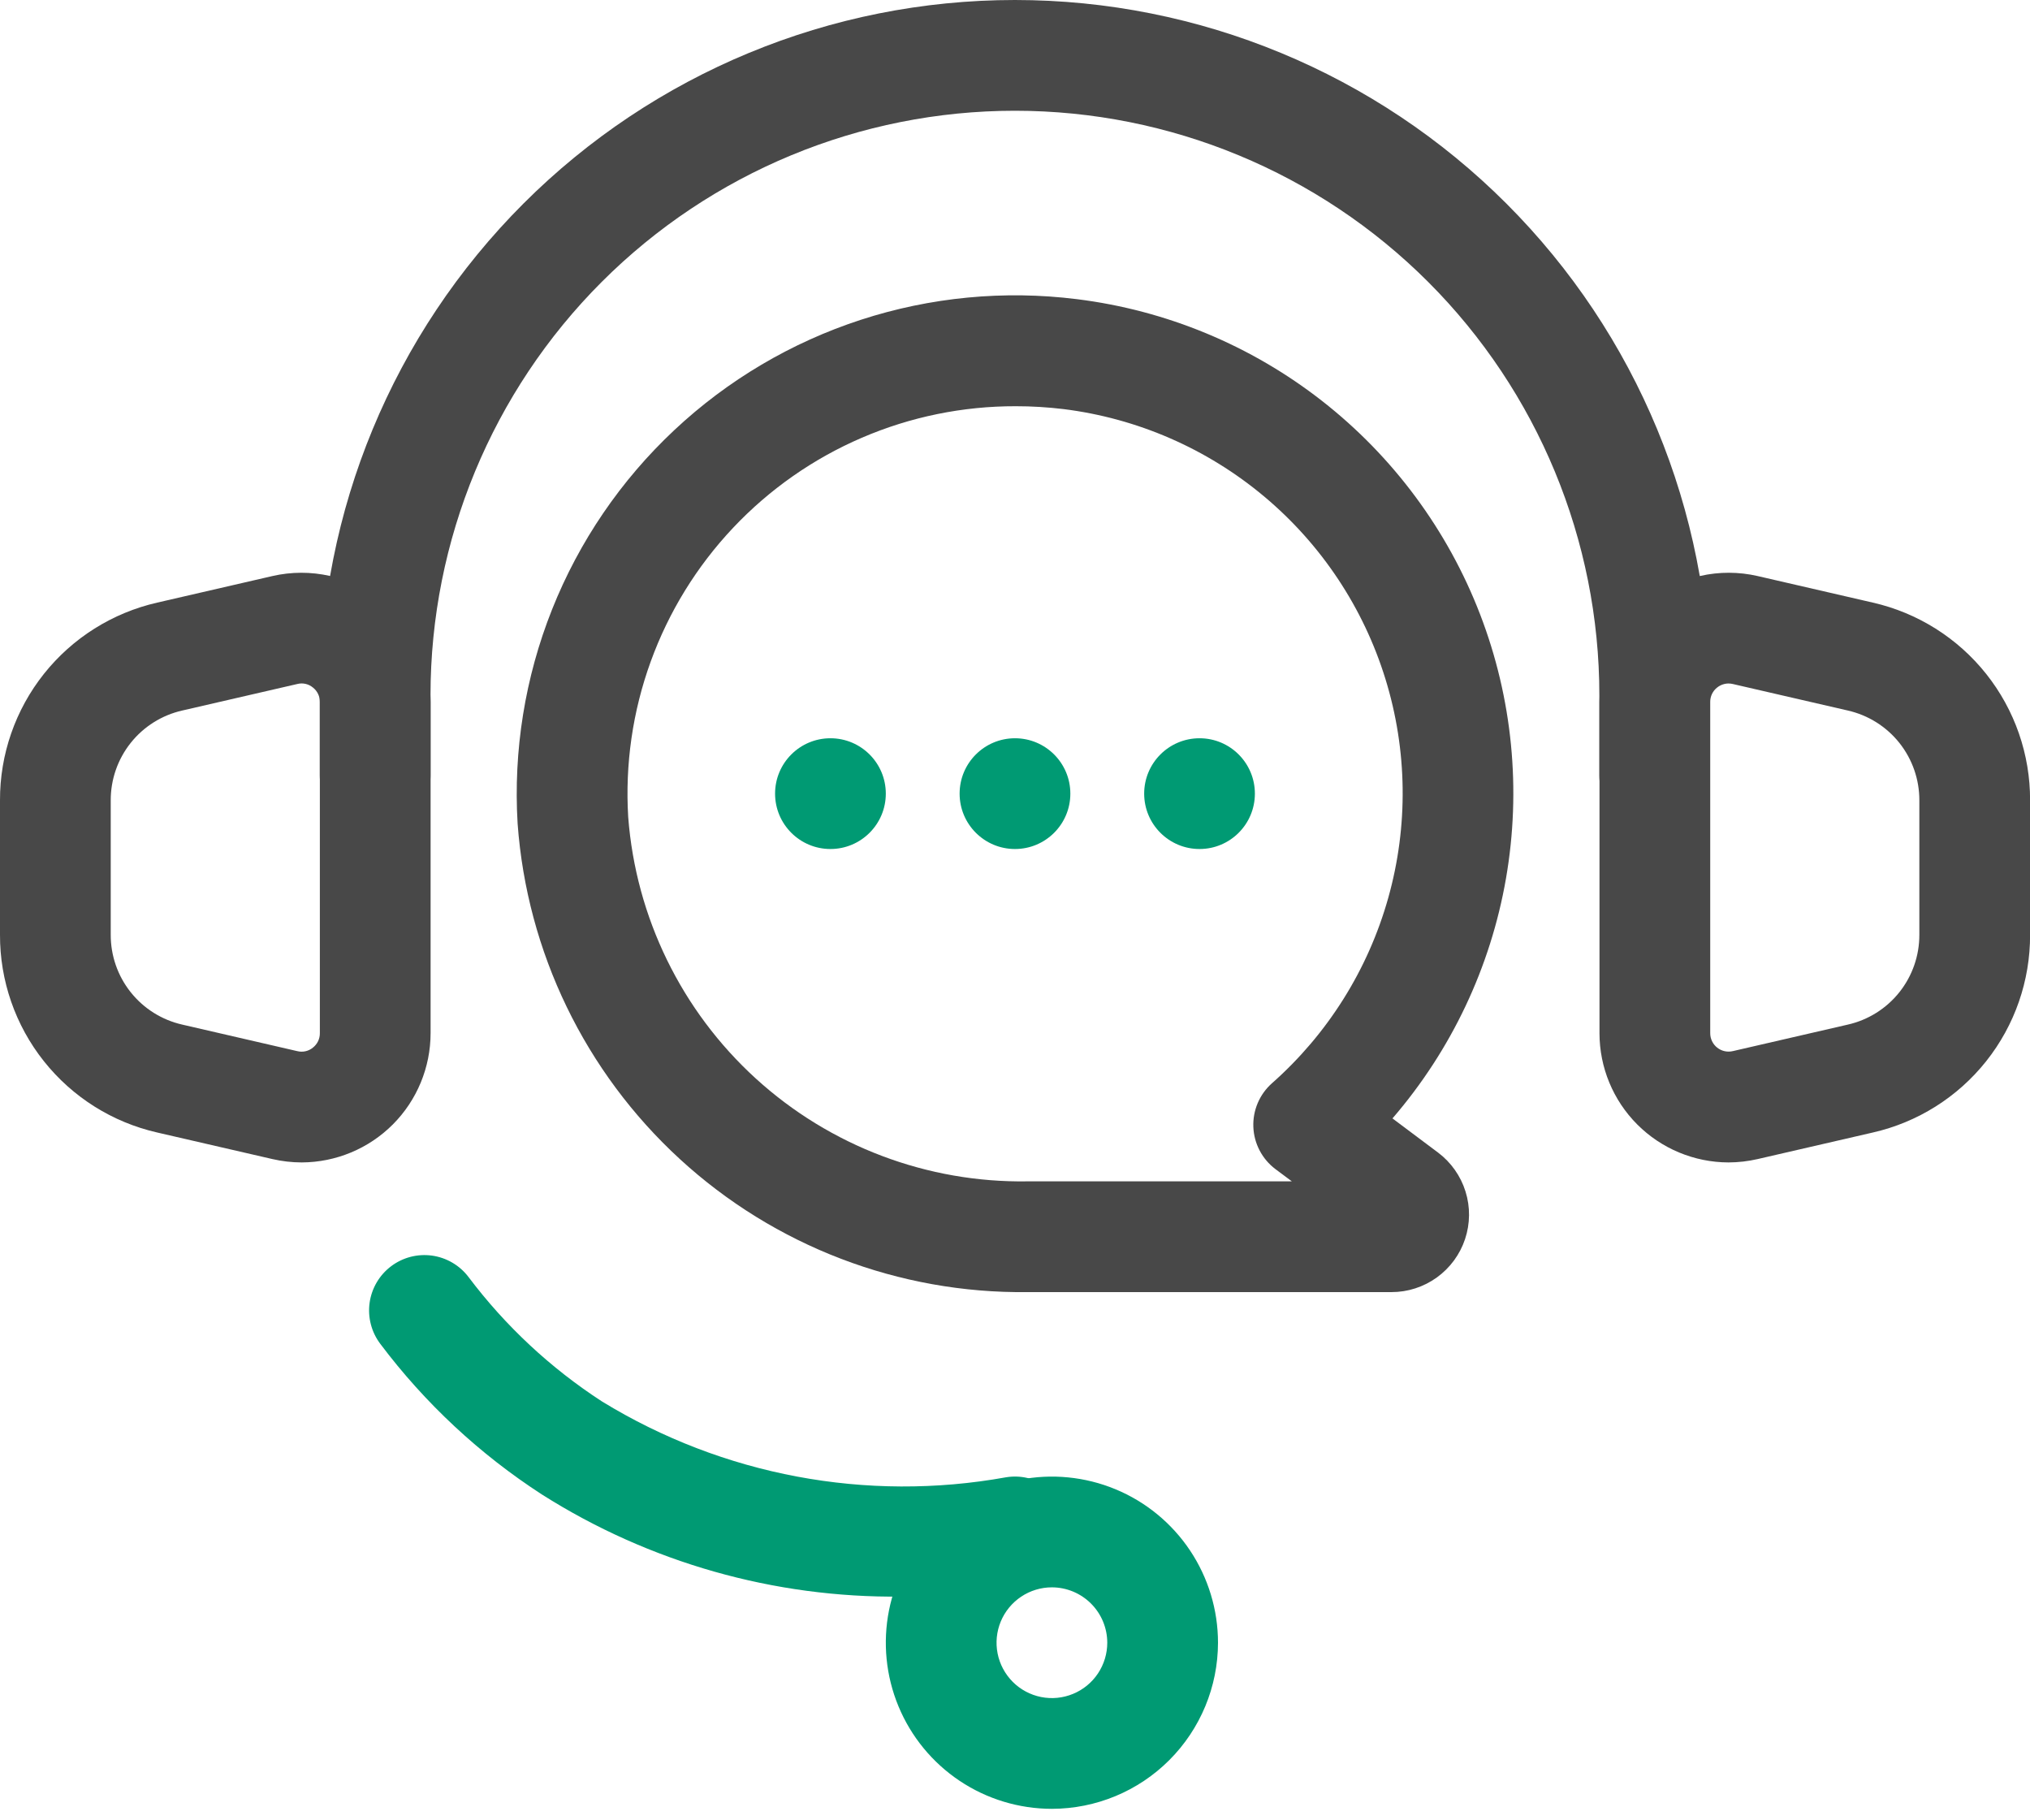 <svg width="106" height="95" viewBox="0 0 106 95" fill="none" xmlns="http://www.w3.org/2000/svg">
<path d="M15.753 60.688C15.238 60.687 14.724 60.628 14.221 60.512L8.214 59.127C5.874 58.596 3.786 57.283 2.293 55.405C0.8 53.528 -0.009 51.197 7.49303e-05 48.798V41.789C-0.009 39.39 0.8 37.06 2.293 35.182C3.786 33.305 5.874 31.992 8.214 31.46L14.221 30.075C15.21 29.847 16.237 29.845 17.227 30.069C18.217 30.293 19.143 30.737 19.937 31.369C20.732 32.001 21.373 32.803 21.814 33.717C22.255 34.631 22.484 35.633 22.484 36.647V53.94C22.483 55.727 21.774 57.44 20.513 58.705C19.251 59.969 17.54 60.682 15.753 60.688ZM9.516 37.095C8.453 37.336 7.503 37.933 6.824 38.786C6.145 39.64 5.778 40.699 5.782 41.789V48.798C5.778 49.889 6.145 50.948 6.824 51.801C7.503 52.655 8.453 53.251 9.516 53.492L15.524 54.878C15.665 54.913 15.812 54.915 15.954 54.883C16.096 54.851 16.229 54.786 16.34 54.693C16.454 54.604 16.546 54.489 16.609 54.359C16.672 54.228 16.703 54.085 16.702 53.94V36.647C16.703 36.503 16.672 36.359 16.609 36.229C16.546 36.098 16.454 35.984 16.34 35.895C16.229 35.802 16.096 35.736 15.954 35.704C15.812 35.672 15.665 35.674 15.524 35.71L9.516 37.095Z" fill="#484848"/>
<path d="M90.251 60.688C88.464 60.682 86.753 59.969 85.491 58.705C84.229 57.44 83.521 55.727 83.52 53.94V36.647C83.52 35.633 83.749 34.631 84.19 33.717C84.631 32.803 85.272 32.001 86.066 31.369C86.861 30.737 87.787 30.293 88.777 30.069C89.766 29.845 90.794 29.847 91.782 30.075L97.79 31.46C100.129 31.992 102.218 33.305 103.711 35.182C105.204 37.06 106.013 39.39 106.004 41.789V48.798C106.013 51.197 105.204 53.528 103.711 55.405C102.218 57.283 100.129 58.596 97.79 59.127L91.782 60.512C91.28 60.628 90.766 60.687 90.251 60.688ZM90.258 35.684C90.042 35.685 89.832 35.76 89.663 35.895C89.549 35.984 89.458 36.098 89.395 36.229C89.332 36.359 89.301 36.503 89.302 36.647V53.94C89.302 54.085 89.334 54.228 89.397 54.358C89.46 54.489 89.551 54.604 89.665 54.694C89.778 54.784 89.91 54.847 90.051 54.879C90.193 54.911 90.339 54.91 90.48 54.877L96.488 53.492C97.551 53.251 98.501 52.654 99.18 51.801C99.858 50.948 100.226 49.889 100.222 48.798V41.789C100.226 40.699 99.858 39.64 99.18 38.786C98.501 37.933 97.551 37.337 96.488 37.095L90.48 35.71C90.407 35.693 90.333 35.684 90.258 35.684Z" fill="#484848"/>
<path d="M86.403 43.365C85.637 43.365 84.902 43.061 84.36 42.519C83.817 41.976 83.513 41.241 83.513 40.475V36.298C83.513 28.205 80.297 20.443 74.575 14.72C68.852 8.997 61.09 5.782 52.996 5.782C44.903 5.782 37.141 8.997 31.418 14.72C25.695 20.443 22.48 28.205 22.48 36.298V40.475C22.48 41.241 22.175 41.977 21.633 42.519C21.091 43.061 20.356 43.365 19.589 43.365C18.822 43.365 18.087 43.061 17.545 42.519C17.003 41.977 16.698 41.241 16.698 40.475V36.298C16.698 26.671 20.522 17.439 27.329 10.632C34.137 3.824 43.369 0 52.996 0C62.623 0 71.856 3.824 78.663 10.632C85.47 17.439 89.294 26.671 89.294 36.298V40.475C89.294 41.241 88.99 41.976 88.448 42.519C87.905 43.061 87.17 43.365 86.403 43.365Z" fill="#484848"/>
<path d="M54.927 94.435C53.212 94.435 51.535 93.927 50.109 92.974C48.683 92.021 47.571 90.666 46.915 89.082C46.258 87.497 46.087 85.753 46.421 84.071C46.756 82.388 47.582 80.843 48.795 79.63C50.008 78.417 51.553 77.591 53.235 77.257C54.918 76.922 56.661 77.094 58.246 77.75C59.831 78.406 61.185 79.518 62.138 80.944C63.091 82.371 63.6 84.047 63.6 85.763C63.597 88.062 62.682 90.266 61.057 91.892C59.431 93.518 57.227 94.432 54.927 94.435ZM54.927 82.872C54.355 82.872 53.797 83.041 53.321 83.359C52.846 83.677 52.475 84.128 52.256 84.656C52.038 85.184 51.98 85.766 52.092 86.327C52.203 86.887 52.479 87.402 52.883 87.807C53.287 88.211 53.802 88.486 54.363 88.598C54.924 88.71 55.505 88.652 56.033 88.433C56.562 88.215 57.013 87.844 57.331 87.369C57.648 86.893 57.818 86.334 57.818 85.763C57.817 84.996 57.512 84.262 56.97 83.72C56.428 83.178 55.694 82.873 54.927 82.872Z" fill="#009A73"/>
<path d="M72.658 67.458H53.667C46.947 67.541 40.447 65.056 35.497 60.51C30.546 55.964 27.517 49.7 27.028 42.997C26.8 39.183 27.415 35.366 28.828 31.816C30.241 28.267 32.419 25.072 35.206 22.459C37.993 19.845 41.321 17.878 44.954 16.695C48.587 15.513 52.436 15.145 56.227 15.618C60.897 16.197 65.322 18.032 69.03 20.929C72.738 23.826 75.591 27.675 77.283 32.066C78.975 36.457 79.443 41.224 78.638 45.861C77.833 50.497 75.784 54.827 72.71 58.39L75.09 60.173C75.769 60.683 76.271 61.394 76.524 62.205C76.778 63.016 76.769 63.886 76.5 64.692C76.231 65.498 75.715 66.199 75.025 66.695C74.336 67.192 73.507 67.459 72.658 67.458ZM53.039 21.208C50.276 21.202 47.54 21.762 45.002 22.854C42.464 23.945 40.176 25.546 38.28 27.556C36.383 29.566 34.919 31.943 33.977 34.541C33.035 37.138 32.635 39.902 32.803 42.66C33.204 47.891 35.586 52.772 39.464 56.306C43.342 59.84 48.422 61.761 53.667 61.676H67.456L66.597 61.035C66.255 60.777 65.974 60.447 65.775 60.067C65.576 59.688 65.463 59.269 65.446 58.84C65.428 58.412 65.506 57.986 65.673 57.591C65.84 57.197 66.093 56.844 66.413 56.559C69.329 53.984 71.439 50.621 72.49 46.876C73.542 43.131 73.491 39.162 72.342 35.445C71.194 31.729 68.997 28.422 66.015 25.924C63.034 23.425 59.395 21.839 55.535 21.358C54.706 21.258 53.873 21.207 53.039 21.208Z" fill="#484848"/>
<path d="M52.999 44.325C54.596 44.325 55.89 43.031 55.89 41.434C55.89 39.837 54.596 38.543 52.999 38.543C51.403 38.543 50.108 39.837 50.108 41.434C50.108 43.031 51.403 44.325 52.999 44.325Z" fill="#009A73"/>
<path d="M43.363 44.325C44.959 44.325 46.254 43.031 46.254 41.434C46.254 39.837 44.959 38.543 43.363 38.543C41.766 38.543 40.472 39.837 40.472 41.434C40.472 43.031 41.766 44.325 43.363 44.325Z" fill="#009A73"/>
<path d="M62.636 44.325C64.232 44.325 65.526 43.031 65.526 41.434C65.526 39.837 64.232 38.543 62.636 38.543C61.039 38.543 59.745 39.837 59.745 41.434C59.745 43.031 61.039 44.325 62.636 44.325Z" fill="#009A73"/>
<path d="M47.062 83.355C40.426 83.429 33.911 81.579 28.305 78.029C25.049 75.923 22.189 73.259 19.858 70.16C19.629 69.857 19.462 69.513 19.366 69.145C19.27 68.778 19.247 68.396 19.299 68.02C19.351 67.644 19.477 67.282 19.668 66.955C19.86 66.627 20.115 66.341 20.417 66.112C20.72 65.882 21.064 65.715 21.431 65.619C21.799 65.523 22.181 65.501 22.557 65.552C22.933 65.605 23.295 65.73 23.622 65.922C23.95 66.114 24.236 66.368 24.465 66.671C26.391 69.228 28.751 71.428 31.437 73.169C37.743 77.031 45.25 78.44 52.528 77.127C53.284 77.002 54.059 77.183 54.682 77.63C55.305 78.076 55.725 78.752 55.849 79.508C55.974 80.264 55.794 81.039 55.347 81.662C54.901 82.285 54.225 82.705 53.469 82.83C51.351 83.18 49.208 83.356 47.062 83.355Z" fill="#009A73"/>
</svg>
